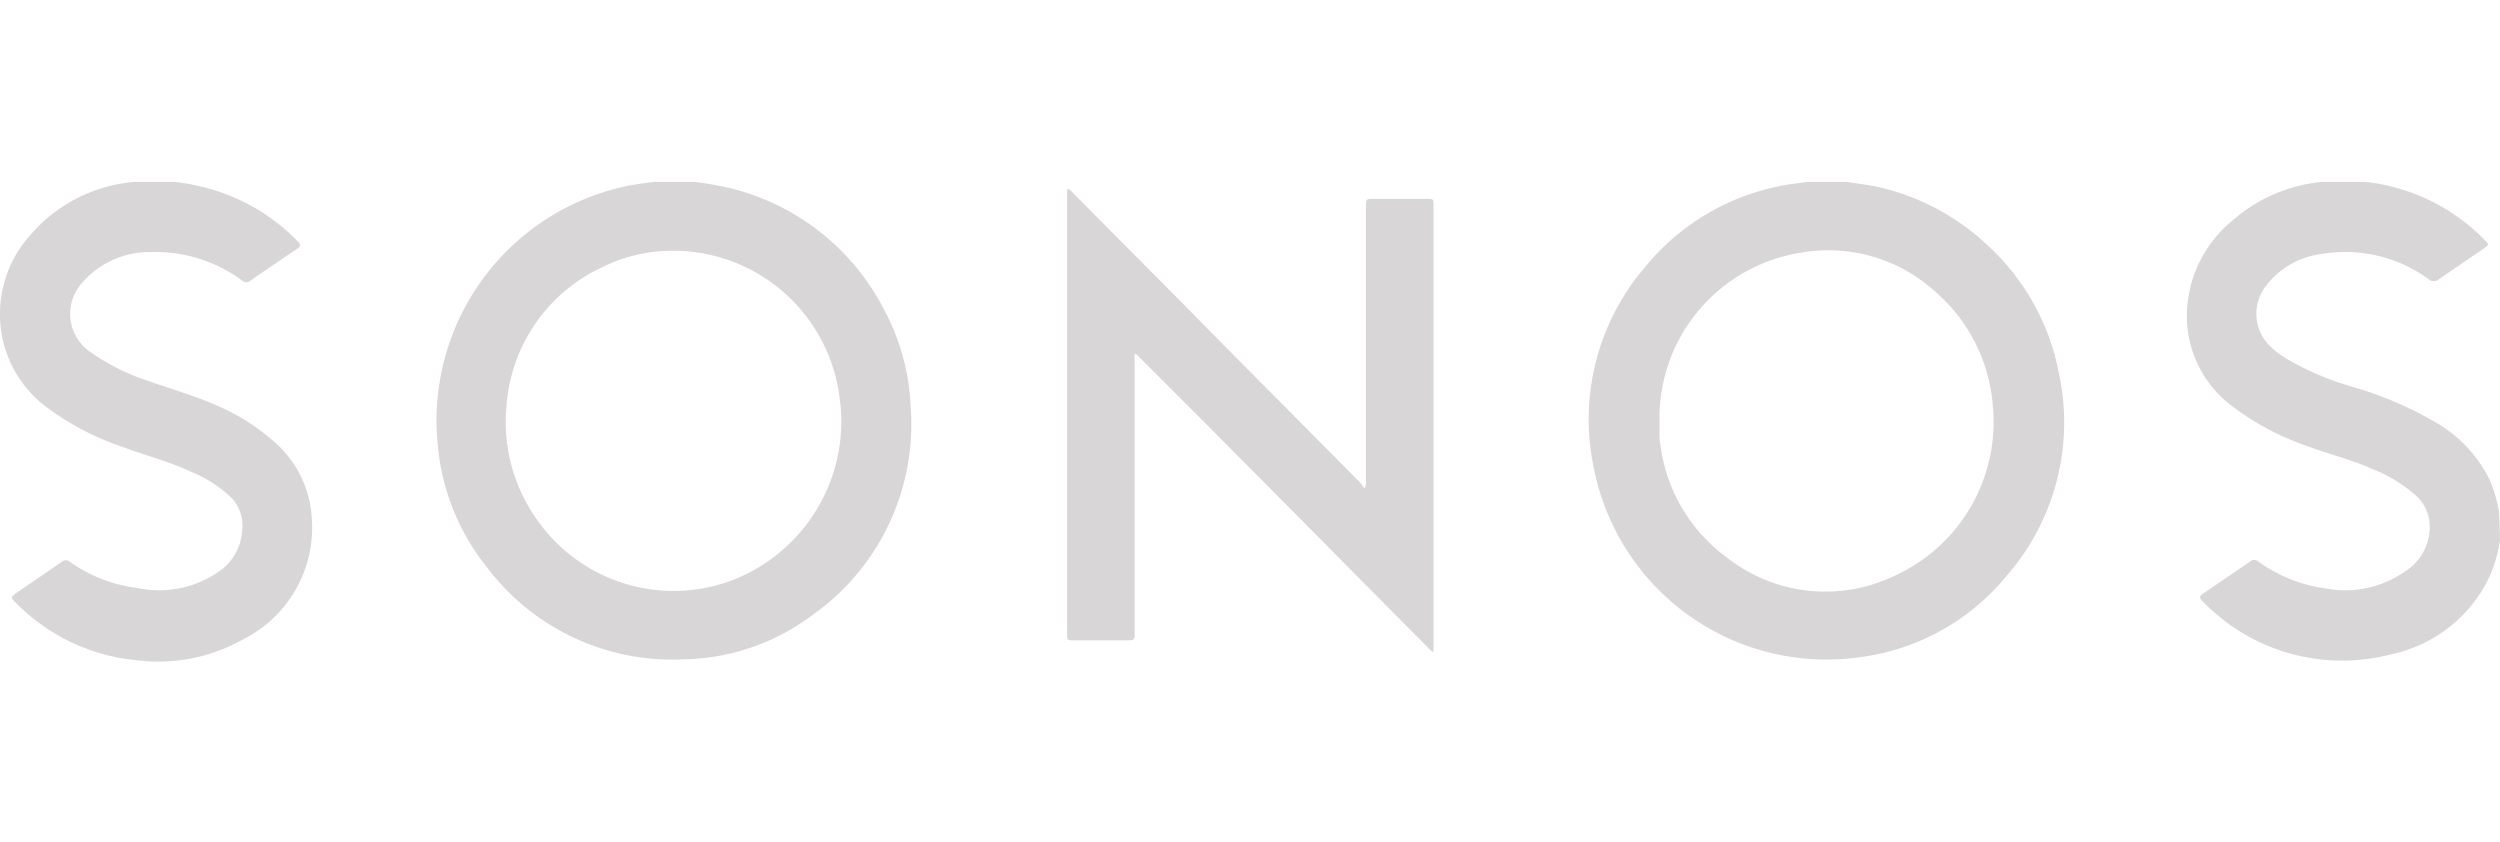<svg width="95px" height="32px" xmlns="http://www.w3.org/2000/svg" viewBox="0 0 129.23 24.73"><defs><style>.cls-1{fill:#d8d6d6;}</style></defs><g id="Layer_2" data-name="Layer 2"><g id="Layer_2-2" data-name="Layer 2"><g id="sonos"><path class="cls-1" d="M35.89,0A17.77,17.77,0,0,1,37.8.34a12.2,12.2,0,0,1,7.89,6.25,11.52,11.52,0,0,1,1.38,5A12.06,12.06,0,0,1,42,22.39a11.39,11.39,0,0,1-6.61,2.29A12,12,0,0,1,25.23,20a11.79,11.79,0,0,1-2.61-6.51A12.38,12.38,0,0,1,32.25.25c.52-.12,1-.17,1.58-.25Zm7.6,12.35A9.79,9.79,0,0,0,43.38,11a8.67,8.67,0,0,0-9-7.43,8.06,8.06,0,0,0-3.2.82,8.57,8.57,0,0,0-5,7.23,8.69,8.69,0,0,0,1.62,5.9,8.61,8.61,0,0,0,9.73,3.19A8.81,8.81,0,0,0,43.49,12.35Z"/><path class="cls-1" d="M95.43,0c.64.1,1.29.17,1.93.33a12.17,12.17,0,0,1,5.36,2.93,12,12,0,0,1,3.7,6.59,12.06,12.06,0,0,1-2.74,10.57,11.7,11.7,0,0,1-7.39,4.13,12.26,12.26,0,0,1-13.9-9.75A12.08,12.08,0,0,1,85,4.45a12,12,0,0,1,7-4.23c.47-.1,1-.15,1.42-.22ZM85.78,12.31c0,.28,0,.56,0,.85a3,3,0,0,0,.06.51,8.56,8.56,0,0,0,3.44,5.76,8.23,8.23,0,0,0,8.64.94,8.73,8.73,0,0,0,5.1-8.71,8.69,8.69,0,0,0-3-6,8.22,8.22,0,0,0-6.93-2A8.66,8.66,0,0,0,85.78,12.31Z"/><path class="cls-1" d="M129.23,18.57a7.67,7.67,0,0,1-.62,2,7.28,7.28,0,0,1-5,3.85,10,10,0,0,1-9.77-2.76c-.17-.17-.15-.25.05-.38l2.43-1.66a.31.31,0,0,1,.41,0,7.67,7.67,0,0,0,3.49,1.4,5.41,5.41,0,0,0,4.13-.9,2.71,2.71,0,0,0,1.24-2.49,2.16,2.16,0,0,0-.69-1.4,7.63,7.63,0,0,0-2.3-1.4c-1.09-.49-2.25-.76-3.36-1.18a13.72,13.72,0,0,1-3.9-2.09,5.8,5.8,0,0,1-2.29-4.9A6.42,6.42,0,0,1,115.4,2,8.19,8.19,0,0,1,120.06,0l.18,0h1.86l.15,0a10.13,10.13,0,0,1,6.18,3c.23.23.23.25,0,.42-.78.54-1.57,1.06-2.35,1.61a.4.4,0,0,1-.54,0A7.31,7.31,0,0,0,120,3.73a4.26,4.26,0,0,0-2.83,1.6,2.34,2.34,0,0,0,.1,3.09,4.29,4.29,0,0,0,.74.61,14.55,14.55,0,0,0,3.64,1.58,18.8,18.8,0,0,1,4.3,1.85,7,7,0,0,1,2.72,2.89,7,7,0,0,1,.52,1.78Z"/><path class="cls-1" d="M9,0a11,11,0,0,1,2.14.45,10.13,10.13,0,0,1,4.28,2.66c.13.14.11.21,0,.31-.83.56-1.66,1.12-2.48,1.69a.3.3,0,0,1-.41,0A7.56,7.56,0,0,0,7.79,3.63,4.6,4.6,0,0,0,4.21,5.26a2.39,2.39,0,0,0,.42,3.51A11.25,11.25,0,0,0,7.69,10.3c1.17.41,2.36.75,3.49,1.25a11,11,0,0,1,3,1.89,5.65,5.65,0,0,1,1.94,4,6.45,6.45,0,0,1-3.52,6.19,8.94,8.94,0,0,1-5.53,1.1,10.06,10.06,0,0,1-6.28-3c-.24-.24-.24-.25,0-.44.8-.55,1.61-1.09,2.4-1.65a.32.32,0,0,1,.42,0A7.68,7.68,0,0,0,7.13,21,5.39,5.39,0,0,0,11.51,20a2.74,2.74,0,0,0,1-1.9A2.1,2.1,0,0,0,12,16.37,6.37,6.37,0,0,0,9.9,15c-1.14-.55-2.37-.85-3.54-1.29a14.17,14.17,0,0,1-3.87-2A6,6,0,0,1,.12,8.05,6.11,6.11,0,0,1,1.56,2.76,7.93,7.93,0,0,1,7,0l.17,0Z"/><path class="cls-1" d="M58.65,8.88v14.4c0,.42,0,.42-.42.42H55.54c-.38,0-.38,0-.38-.38V.46c0-.1.06-.11.13-.05a1,1,0,0,1,.15.14l5.86,5.9q2.41,2.46,4.85,4.9l4.16,4.2a3,3,0,0,1,.21.3.49.49,0,0,0,.09-.37V1.3c0-.42,0-.42.43-.42h2.71c.34,0,.35,0,.35.34V24.05c0,.08,0,.2,0,.24s-.16-.08-.22-.15q-3.48-3.5-6.94-7l-4.35-4.38L58.9,9.07A.52.52,0,0,0,58.65,8.88Z"/></g></g></g></svg>